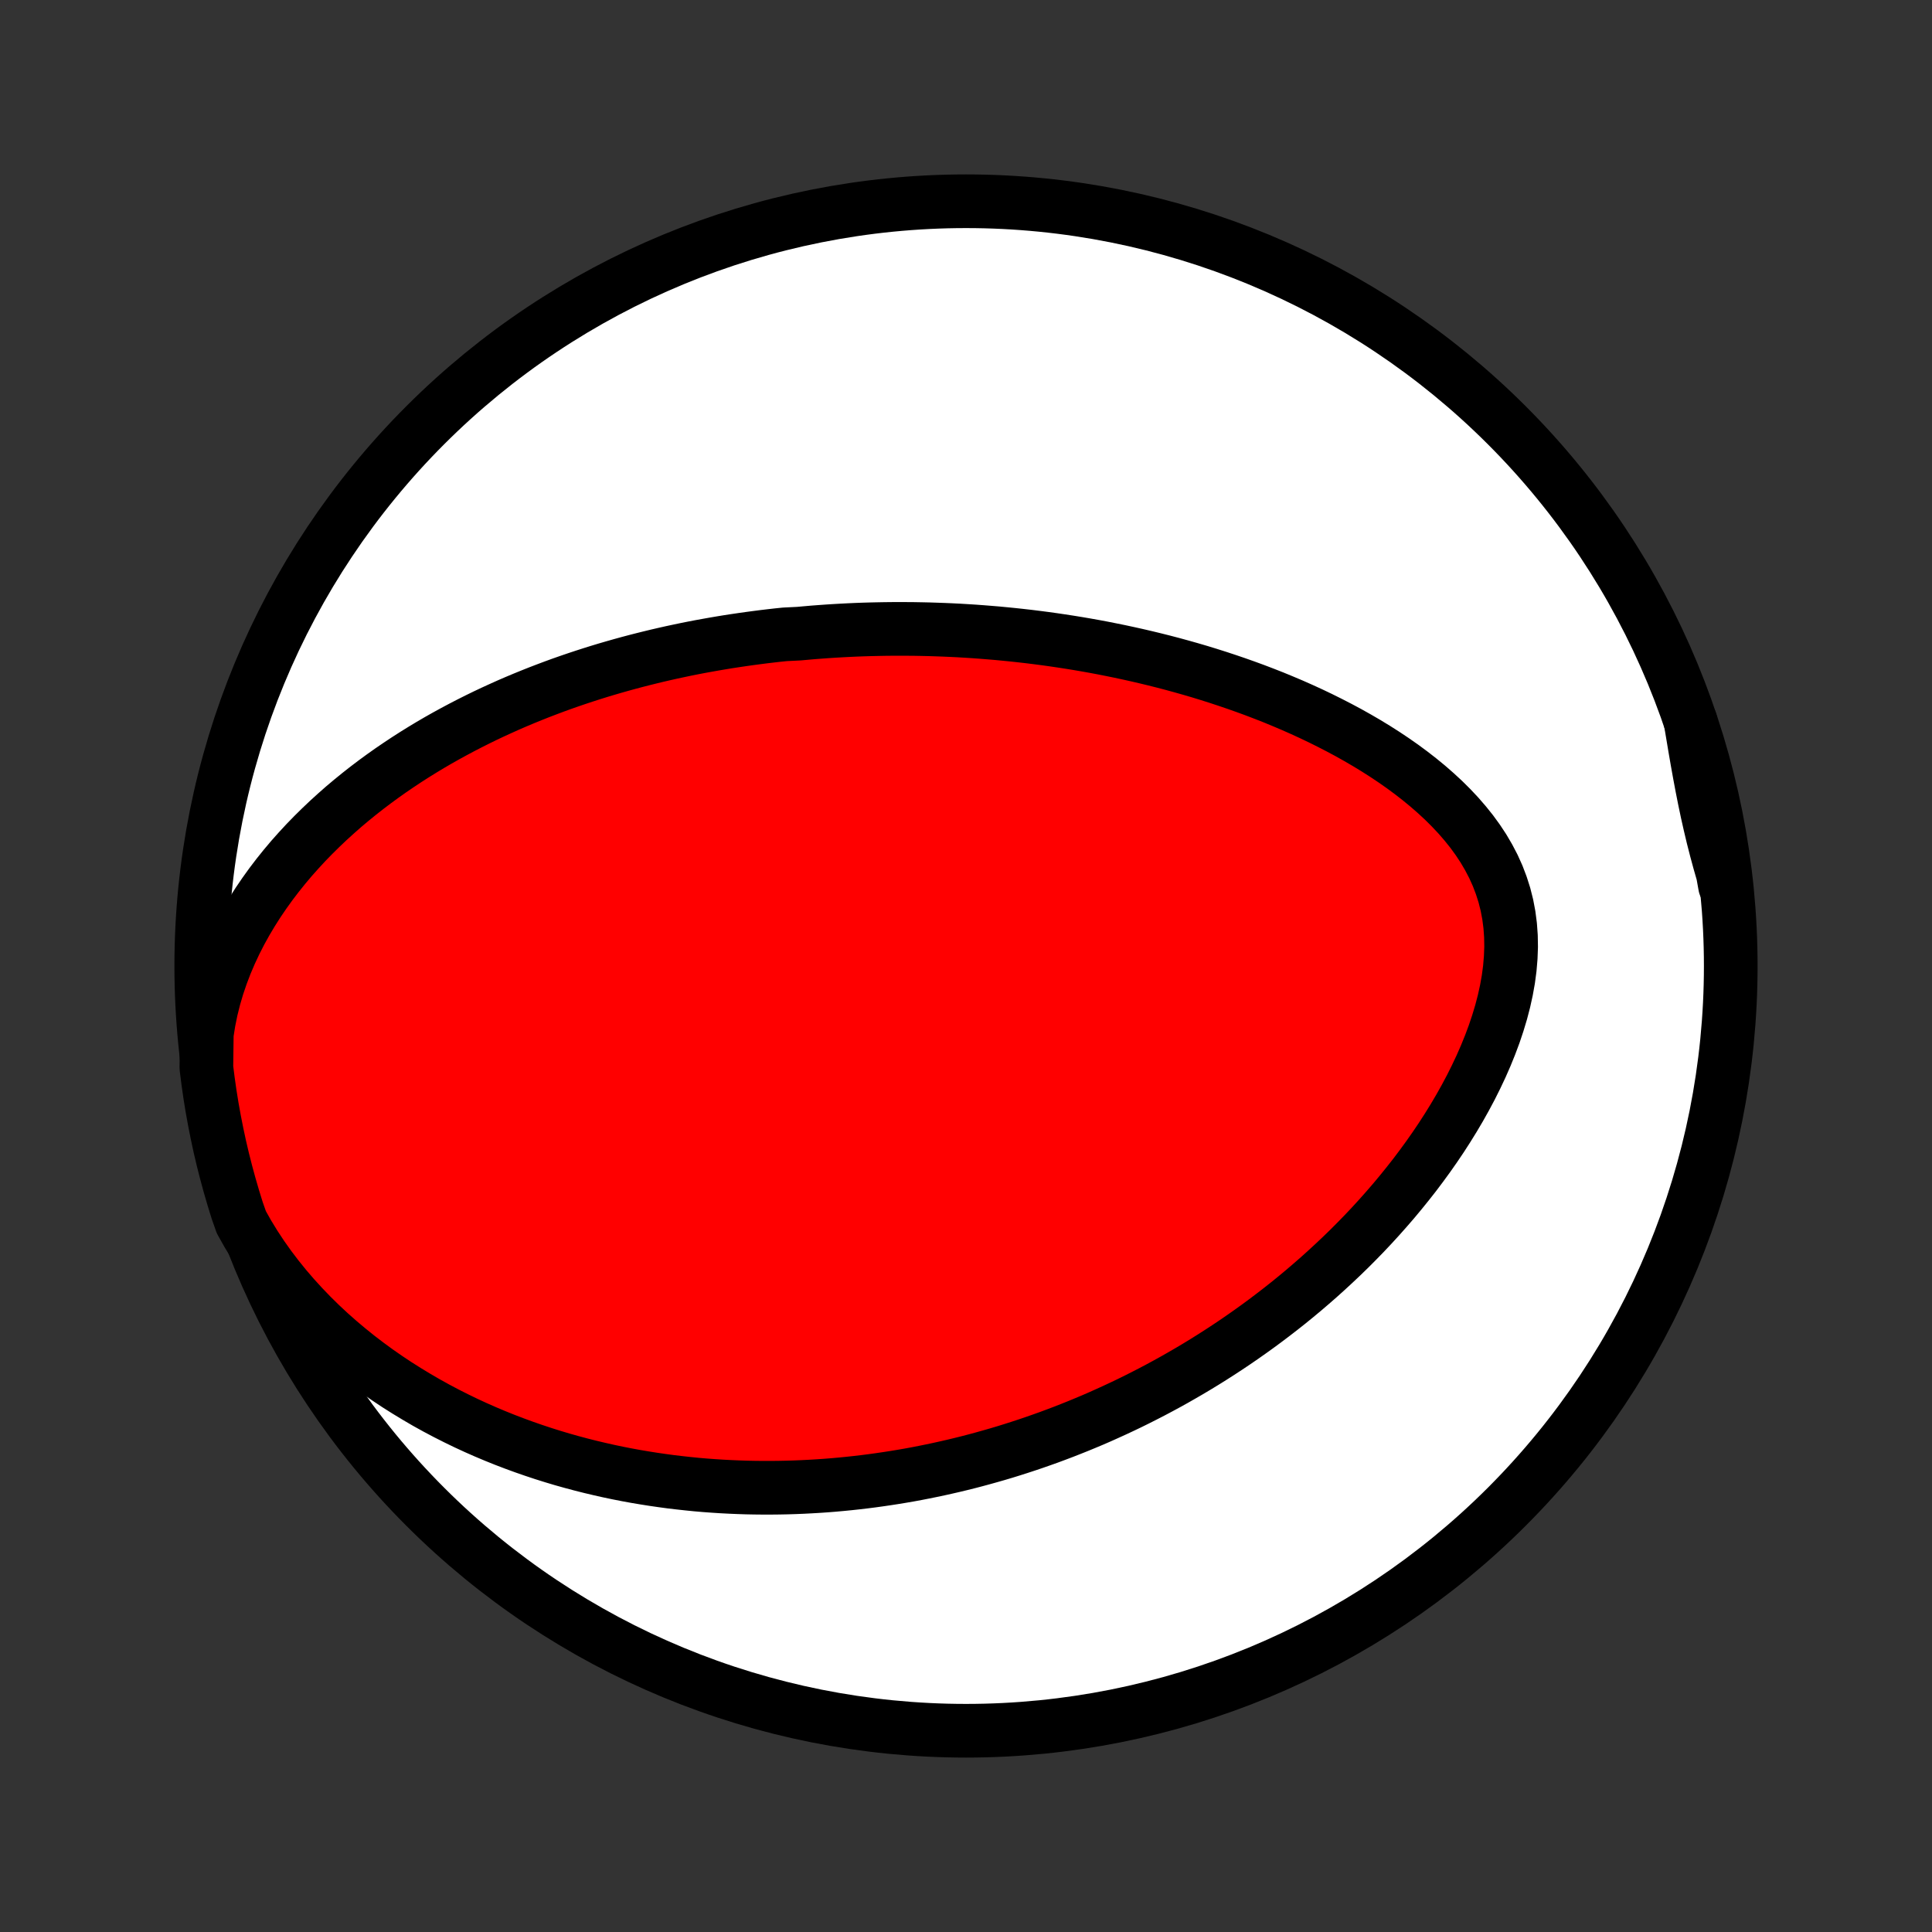 <?xml version="1.0" encoding="utf-8" standalone="no"?>
<!DOCTYPE svg PUBLIC "-//W3C//DTD SVG 1.1//EN"
  "http://www.w3.org/Graphics/SVG/1.1/DTD/svg11.dtd">
<!-- Created with matplotlib (http://matplotlib.org/) -->
<svg height="72pt" version="1.1" viewBox="0 0 72 72" width="72pt" xmlns="http://www.w3.org/2000/svg" xmlns:xlink="http://www.w3.org/1999/xlink">
 <rect x="0" y="0" width="72" height="72" fill="#333333" stroke="none"/>
 <defs>
  <style type="text/css">
*{stroke-linecap:butt;stroke-linejoin:round;}
  </style>
 </defs>
 <g id="figure_1">
  <g id="patch_1">
   <path d="
M0 72
L72 72
L72 0
L0 0
z
" style="fill:none;"/>
  </g>
  <g id="axes_1">
   <g id="PatchCollection_1">
    <defs>
     <path d="
M36 -7.5
C43.558 -7.5 50.808 -10.503 56.153 -15.848
C61.497 -21.192 64.5 -28.442 64.5 -36
C64.5 -43.558 61.497 -50.808 56.153 -56.153
C50.808 -61.497 43.558 -64.5 36 -64.5
C28.442 -64.5 21.192 -61.497 15.848 -56.153
C10.503 -50.808 7.5 -43.558 7.5 -36
C7.5 -28.442 10.503 -21.192 15.848 -15.848
C21.192 -10.503 28.442 -7.5 36 -7.5
z
" id="C0_0_a811fe30f3"/>
     <path d="
M7.707 -33.468
L7.779 -33.924
L7.87 -34.372
L7.98 -34.812
L8.107 -35.244
L8.251 -35.667
L8.409 -36.081
L8.582 -36.486
L8.767 -36.881
L8.964 -37.267
L9.172 -37.642
L9.39 -38.008
L9.617 -38.365
L9.853 -38.712
L10.096 -39.05
L10.346 -39.378
L10.602 -39.697
L10.863 -40.007
L11.13 -40.307
L11.401 -40.6
L11.676 -40.883
L11.955 -41.158
L12.236 -41.425
L12.521 -41.684
L12.807 -41.936
L13.096 -42.179
L13.386 -42.415
L13.678 -42.644
L13.971 -42.866
L14.265 -43.081
L14.559 -43.289
L14.854 -43.49
L15.149 -43.686
L15.444 -43.875
L15.739 -44.058
L16.034 -44.236
L16.329 -44.408
L16.623 -44.574
L16.917 -44.735
L17.21 -44.891
L17.502 -45.042
L17.793 -45.188
L18.084 -45.33
L18.374 -45.467
L18.663 -45.599
L18.95 -45.728
L19.237 -45.852
L19.523 -45.972
L19.808 -46.088
L20.092 -46.201
L20.374 -46.309
L20.656 -46.415
L20.936 -46.517
L21.216 -46.615
L21.494 -46.71
L21.772 -46.802
L22.048 -46.891
L22.323 -46.977
L22.598 -47.06
L22.872 -47.14
L23.144 -47.217
L23.416 -47.292
L23.687 -47.364
L23.957 -47.433
L24.226 -47.5
L24.494 -47.565
L24.762 -47.627
L25.029 -47.687
L25.296 -47.744
L25.562 -47.8
L25.827 -47.853
L26.092 -47.904
L26.357 -47.952
L26.621 -47.999
L26.885 -48.044
L27.148 -48.087
L27.411 -48.127
L27.674 -48.166
L27.937 -48.203
L28.2 -48.238
L28.463 -48.272
L28.725 -48.303
L28.988 -48.333
L29.251 -48.36
L29.777 -48.386
L30.041 -48.41
L30.305 -48.433
L30.569 -48.453
L30.833 -48.472
L31.098 -48.489
L31.364 -48.504
L31.63 -48.518
L31.897 -48.53
L32.165 -48.54
L32.433 -48.548
L32.702 -48.554
L32.972 -48.559
L33.243 -48.562
L33.515 -48.563
L33.788 -48.562
L34.062 -48.56
L34.337 -48.555
L34.613 -48.549
L34.891 -48.54
L35.17 -48.53
L35.45 -48.518
L35.732 -48.504
L36.015 -48.487
L36.3 -48.469
L36.586 -48.448
L36.874 -48.425
L37.164 -48.401
L37.455 -48.373
L37.748 -48.344
L38.043 -48.312
L38.34 -48.278
L38.638 -48.241
L38.939 -48.202
L39.241 -48.16
L39.546 -48.115
L39.852 -48.068
L40.161 -48.018
L40.471 -47.965
L40.784 -47.909
L41.099 -47.85
L41.416 -47.787
L41.735 -47.722
L42.056 -47.653
L42.38 -47.581
L42.706 -47.505
L43.033 -47.426
L43.363 -47.343
L43.695 -47.256
L44.028 -47.165
L44.364 -47.07
L44.702 -46.971
L45.041 -46.867
L45.382 -46.759
L45.725 -46.646
L46.069 -46.529
L46.414 -46.407
L46.761 -46.28
L47.109 -46.147
L47.458 -46.01
L47.807 -45.866
L48.157 -45.718
L48.507 -45.563
L48.856 -45.403
L49.206 -45.236
L49.554 -45.063
L49.902 -44.884
L50.248 -44.699
L50.592 -44.506
L50.934 -44.307
L51.272 -44.101
L51.608 -43.887
L51.939 -43.666
L52.265 -43.438
L52.586 -43.201
L52.9 -42.957
L53.207 -42.705
L53.506 -42.444
L53.796 -42.176
L54.076 -41.898
L54.345 -41.612
L54.601 -41.317
L54.844 -41.014
L55.072 -40.701
L55.284 -40.38
L55.478 -40.049
L55.655 -39.71
L55.812 -39.362
L55.948 -39.005
L56.064 -38.641
L56.158 -38.269
L56.23 -37.889
L56.28 -37.503
L56.308 -37.112
L56.315 -36.715
L56.3 -36.314
L56.266 -35.91
L56.212 -35.503
L56.139 -35.095
L56.049 -34.686
L55.942 -34.277
L55.819 -33.869
L55.683 -33.463
L55.532 -33.059
L55.369 -32.657
L55.195 -32.26
L55.009 -31.866
L54.814 -31.476
L54.609 -31.091
L54.396 -30.711
L54.175 -30.337
L53.947 -29.968
L53.713 -29.605
L53.472 -29.248
L53.226 -28.897
L52.975 -28.553
L52.72 -28.214
L52.46 -27.883
L52.197 -27.558
L51.931 -27.239
L51.661 -26.927
L51.389 -26.621
L51.115 -26.322
L50.839 -26.029
L50.56 -25.743
L50.281 -25.463
L50 -25.19
L49.717 -24.923
L49.434 -24.662
L49.151 -24.407
L48.866 -24.158
L48.581 -23.914
L48.296 -23.677
L48.011 -23.445
L47.725 -23.219
L47.44 -22.999
L47.154 -22.783
L46.869 -22.573
L46.585 -22.369
L46.3 -22.169
L46.016 -21.974
L45.732 -21.784
L45.449 -21.599
L45.166 -21.418
L44.884 -21.242
L44.602 -21.07
L44.321 -20.903
L44.04 -20.74
L43.761 -20.581
L43.481 -20.426
L43.202 -20.275
L42.924 -20.128
L42.646 -19.985
L42.369 -19.845
L42.093 -19.709
L41.817 -19.577
L41.541 -19.448
L41.266 -19.323
L40.992 -19.2
L40.718 -19.081
L40.444 -18.966
L40.17 -18.853
L39.897 -18.744
L39.624 -18.637
L39.352 -18.534
L39.08 -18.433
L38.808 -18.336
L38.536 -18.241
L38.264 -18.149
L37.992 -18.06
L37.72 -17.973
L37.449 -17.889
L37.177 -17.808
L36.905 -17.73
L36.633 -17.654
L36.36 -17.58
L36.088 -17.509
L35.815 -17.441
L35.541 -17.375
L35.267 -17.312
L34.993 -17.251
L34.719 -17.193
L34.443 -17.137
L34.167 -17.083
L33.891 -17.032
L33.613 -16.984
L33.335 -16.938
L33.056 -16.895
L32.776 -16.854
L32.495 -16.815
L32.213 -16.779
L31.93 -16.746
L31.646 -16.715
L31.361 -16.687
L31.075 -16.661
L30.787 -16.638
L30.497 -16.618
L30.207 -16.601
L29.915 -16.586
L29.621 -16.574
L29.326 -16.565
L29.029 -16.559
L28.731 -16.556
L28.431 -16.556
L28.129 -16.559
L27.825 -16.565
L27.52 -16.575
L27.212 -16.588
L26.903 -16.604
L26.591 -16.624
L26.277 -16.647
L25.962 -16.674
L25.644 -16.706
L25.324 -16.741
L25.002 -16.779
L24.677 -16.823
L24.351 -16.87
L24.022 -16.922
L23.69 -16.978
L23.357 -17.039
L23.021 -17.105
L22.683 -17.176
L22.342 -17.253
L22 -17.334
L21.655 -17.421
L21.307 -17.514
L20.958 -17.612
L20.607 -17.717
L20.253 -17.828
L19.897 -17.946
L19.54 -18.07
L19.181 -18.201
L18.82 -18.339
L18.457 -18.485
L18.093 -18.638
L17.728 -18.799
L17.362 -18.968
L16.995 -19.146
L16.627 -19.332
L16.259 -19.527
L15.89 -19.731
L15.523 -19.945
L15.155 -20.168
L14.788 -20.4
L14.423 -20.643
L14.059 -20.896
L13.698 -21.16
L13.339 -21.434
L12.984 -21.72
L12.632 -22.016
L12.285 -22.323
L11.943 -22.642
L11.607 -22.972
L11.278 -23.314
L10.956 -23.667
L10.642 -24.032
L10.338 -24.408
L10.044 -24.795
L9.761 -25.194
L9.492 -25.602
L9.235 -26.022
L8.994 -26.451
L8.839 -26.893
L8.693 -27.366
L8.555 -27.841
L8.425 -28.319
L8.303 -28.799
L8.19 -29.281
L8.086 -29.766
L7.99 -30.252
L7.902 -30.74
L7.823 -31.23
L7.753 -31.721
L7.691 -32.213
z
" id="C0_1_d1bff6a5bc"/>
     <path d="
M63.003 -45.109
L63.086 -44.617
L63.168 -44.127
L63.252 -43.641
L63.339 -43.158
L63.429 -42.679
L63.523 -42.204
L63.622 -41.733
L63.727 -41.267
L63.837 -40.804
L63.954 -40.346
L64.077 -39.892
L64.206 -39.441
L64.286 -38.993
L64.221 -39.488
L64.147 -39.981
L64.064 -40.473
L63.974 -40.963
L63.874 -41.452
L63.766 -41.94
L63.65 -42.425
L63.525 -42.909
L63.392 -43.39
L63.251 -43.87
z
" id="C0_2_b4af294ae7"/>
    </defs>
    <g clip-path="url(#p1bffca34e9)">
     <use style="fill:#ffffff;stroke:#000000;stroke-width:2.0;" x="0.0" xlink:href="#C0_0_a811fe30f3" y="72.0"/>
    </g>
    <g clip-path="url(#p1bffca34e9)">
     <use style="fill:#ff0000;stroke:#000000;stroke-width:2.0;" x="0.0" xlink:href="#C0_1_d1bff6a5bc" y="72.0"/>
    </g>
    <g clip-path="url(#p1bffca34e9)">
     <use style="fill:#ff0000;stroke:#000000;stroke-width:2.0;" x="0.0" xlink:href="#C0_2_b4af294ae7" y="72.0"/>
    </g>
   </g>
  </g>
 </g>
 <defs>
  <clipPath id="p1bffca34e9">
   <rect height="72.0" width="72.0" x="0.0" y="0.0"/>
  </clipPath>
 </defs>
</svg>
